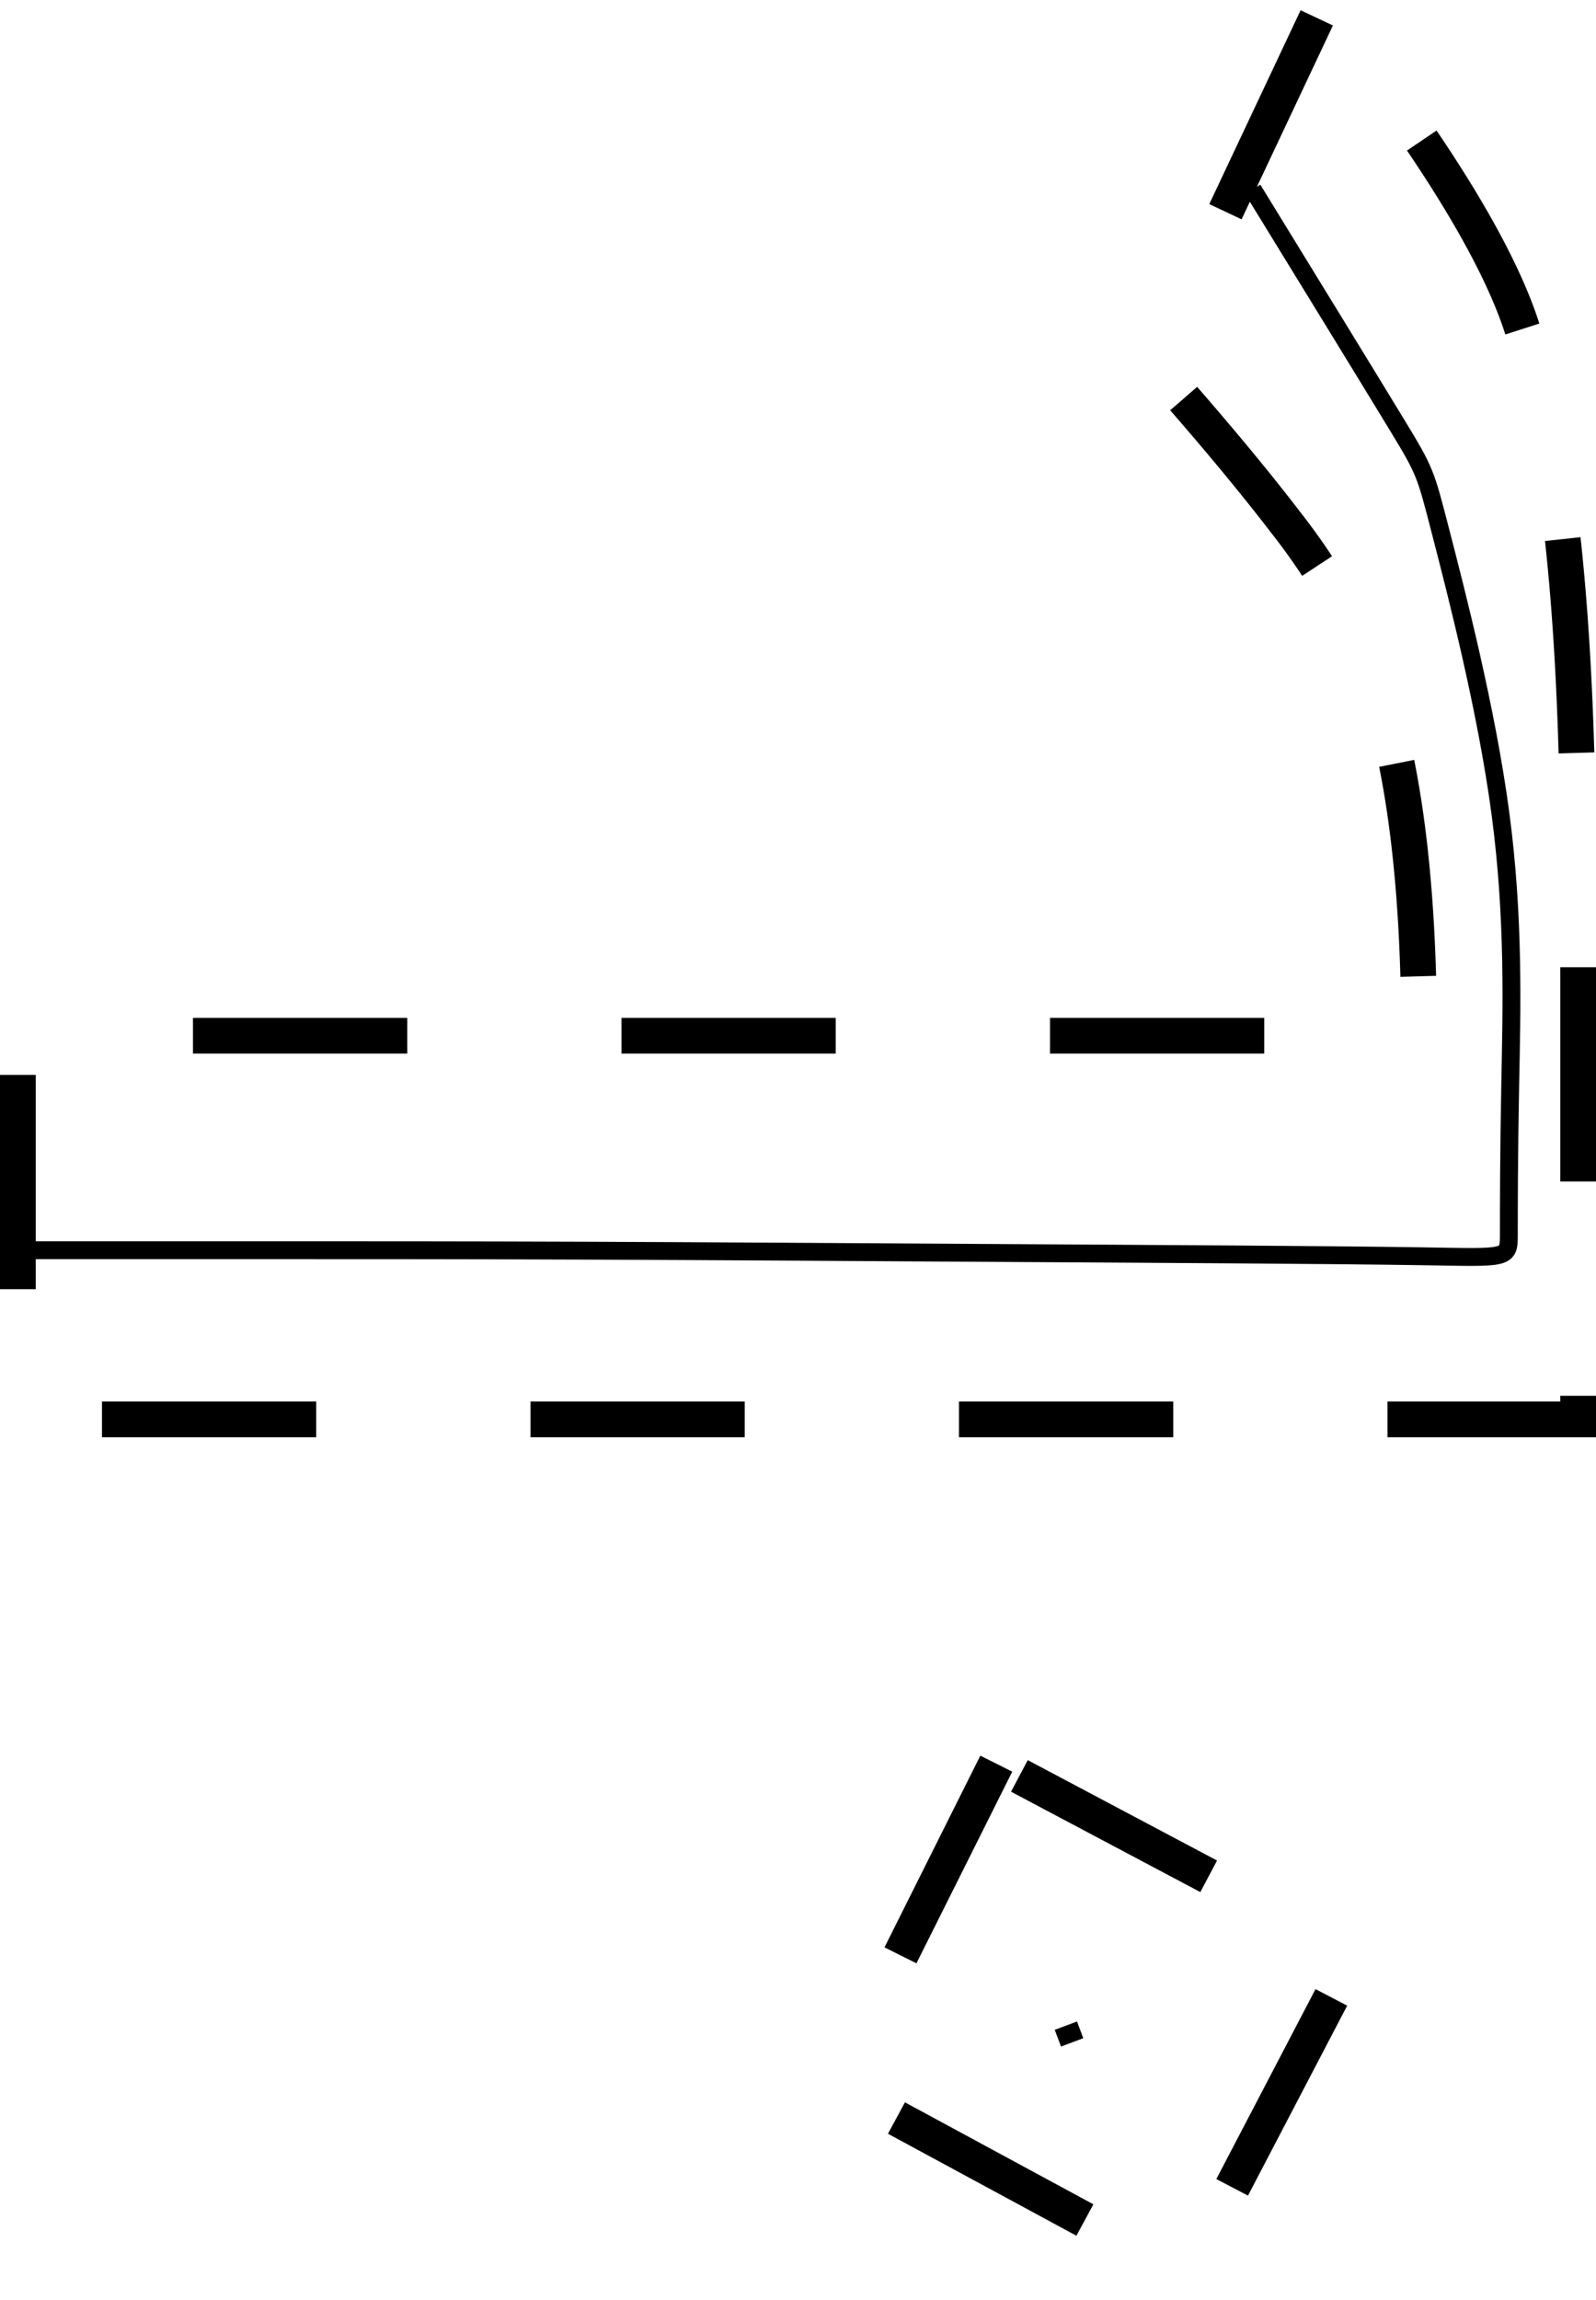 <?xml version="1.0" encoding="UTF-8" standalone="no"?>
<svg
   viewBox="0 0 89.39 128.79"
   version="1.1"
   id="svg2951"
   sodipodi:docname="2.svg"
   inkscape:version="1.2.2 (b0a84865, 2022-12-01)"
   xmlns:inkscape="http://www.inkscape.org/namespaces/inkscape"
   xmlns:sodipodi="http://sodipodi.sourceforge.net/DTD/sodipodi-0.dtd"
   xmlns="http://www.w3.org/2000/svg"
   xmlns:svg="http://www.w3.org/2000/svg">
  <sodipodi:namedview
     id="namedview2953"
     pagecolor="#505050"
     bordercolor="#eeeeee"
     borderopacity="1"
     inkscape:showpageshadow="0"
     inkscape:pageopacity="0"
     inkscape:pagecheckerboard="0"
     inkscape:deskcolor="#505050"
     showgrid="false"
     inkscape:zoom="6.4135418"
     inkscape:cx="44.827025"
     inkscape:cy="80.298845"
     inkscape:window-width="1390"
     inkscape:window-height="976"
     inkscape:window-x="0"
     inkscape:window-y="25"
     inkscape:window-maximized="0"
     inkscape:current-layer="svg2951" />
  <defs
     id="defs2943">
    <inkscape:path-effect
       effect="bspline"
       id="path-effect27421"
       is_visible="true"
       lpeversion="1"
       weight="33.333"
       steps="2"
       helper_size="0"
       apply_no_weight="true"
       apply_with_weight="true"
       only_selected="false" />
    <inkscape:path-effect
       effect="bspline"
       id="path-effect27417"
       is_visible="true"
       lpeversion="1"
       weight="33.333"
       steps="2"
       helper_size="0"
       apply_no_weight="true"
       apply_with_weight="true"
       only_selected="false" />
    <inkscape:path-effect
       effect="bspline"
       id="path-effect4617"
       is_visible="true"
       lpeversion="1"
       weight="33.333"
       steps="2"
       helper_size="0"
       apply_no_weight="true"
       apply_with_weight="true"
       only_selected="false" />
    <inkscape:path-effect
       effect="bspline"
       id="path-effect3454"
       is_visible="true"
       lpeversion="1"
       weight="33.333"
       steps="2"
       helper_size="0"
       apply_no_weight="true"
       apply_with_weight="true"
       only_selected="false" />
    <inkscape:path-effect
       effect="bspline"
       id="path-effect3450"
       is_visible="true"
       lpeversion="1"
       weight="33.333"
       steps="2"
       helper_size="0"
       apply_no_weight="true"
       apply_with_weight="true"
       only_selected="false" />
    <inkscape:path-effect
       effect="bspline"
       id="path-effect3446"
       is_visible="true"
       lpeversion="1"
       weight="33.333"
       steps="2"
       helper_size="0"
       apply_no_weight="true"
       apply_with_weight="true"
       only_selected="false" />
    <inkscape:path-effect
       effect="bspline"
       id="path-effect3442"
       is_visible="true"
       lpeversion="1"
       weight="33.333"
       steps="2"
       helper_size="0"
       apply_no_weight="true"
       apply_with_weight="true"
       only_selected="false" />
    <inkscape:path-effect
       effect="spiro"
       id="path-effect3438"
       is_visible="true"
       lpeversion="1" />
    <style
       id="style2941">.cls-1{fill:none;stroke:#000;stroke-miterlimit:10;stroke-width:2px;stroke-dasharray:12;}</style>
  </defs>
  <g
     id="Layer_2"
     data-name="Layer 2">
    <g
       id="Layer_1-2"
       data-name="Layer 1">
      <path
         id="path2945"
         class="cls-1"
         d="M 73.75 1 L 64.609 20.4 C 67.616 23.787 70.08 26.734 72 29.24 A 35.37 35.37 0 0 1 76.07 35.76 C 78.344 40.706 79.48 48.12 79.48 58 L 1 58 L 1 79.48 L 88.391 79.48 L 88.391 49.32 C 88.397 34.827 87.3 24.363 85.1 17.93 C 83.633 13.736 80.133 8.093 74.6 1 L 73.75 1 z M 55.801 98.76 L 46.801 116.76 L 66.449 127.391 L 75.85 109.391 L 55.801 98.76 z " />
    </g>
  </g>
  <path
     style="font-variation-settings:normal;opacity:1;vector-effect:none;fill:none;fill-opacity:1;stroke:#000000;stroke-width:1;stroke-linecap:butt;stroke-linejoin:miter;stroke-miterlimit:10;stroke-dasharray:none;stroke-dashoffset:0;stroke-opacity:1;-inkscape-stroke:none;stop-color:#000000;stop-opacity:1"
     d="m 70.164,10.603 c 3.223,5.25 6.445,10.5 8.056,13.15 1.611,2.651 1.611,2.703 2.469,6.029 0.858,3.326 2.573,9.927 3.352,15.8 0.779,5.873 0.624,11.018 0.546,15.072 -0.078,4.054 -0.078,7.016 -0.078,8.446 0,1.429 0,1.325 -4.885,1.247 -4.885,-0.078 -14.656,-0.13 -23.387,-0.182 -8.732,-0.052 -16.424,-0.104 -23.284,-0.13 -6.861,-0.026 -12.889,-0.026 -17.151,-0.026 -4.262,0 -6.757,0 -8.887,0 -2.131,0 -3.898,0 -5.666,0"
     id="path27419"
     inkscape:path-effect="#path-effect27421"
     inkscape:original-d="m 70.164039,10.602566 c 3.223349,5.25031 6.445697,10.499619 9.667046,15.747929 0.001,0.05297 0.001,0.104947 0,0.15592 1.716155,6.601749 3.431242,13.202234 5.145363,19.801851 -0.154923,5.146466 -0.31084,10.291726 -0.46776,15.436089 10e-4,2.963541 10e-4,5.925963 0,8.887445 10e-4,-0.102949 10e-4,-0.206894 0,-0.31184 C 74.7385,70.268985 64.967703,70.217013 55.195711,70.164039 47.5045,70.113065 39.812596,70.061093 32.119538,70.008119 c -6.028031,0.001 -12.05682,0.001 -18.08673,0 -2.493771,0.001 -4.9884429,0.001 -7.4841643,0 -1.7661297,0.001 -3.5331887,0.001 -5.301283,0" />
  <path
     style="fill:none;stroke:#000000;stroke-width:1px;stroke-linecap:butt;stroke-linejoin:miter;stroke-opacity:1"
     d="m 59.25,114.133 c 0.416,-0.156 0.832,-0.312 1.247,-0.468"
     id="path4615"
     inkscape:path-effect="#path-effect4617"
     inkscape:original-d="m 59.249633,114.1335 c 0.416787,-0.15492 0.832574,-0.31084 1.247361,-0.46776" />
</svg>
